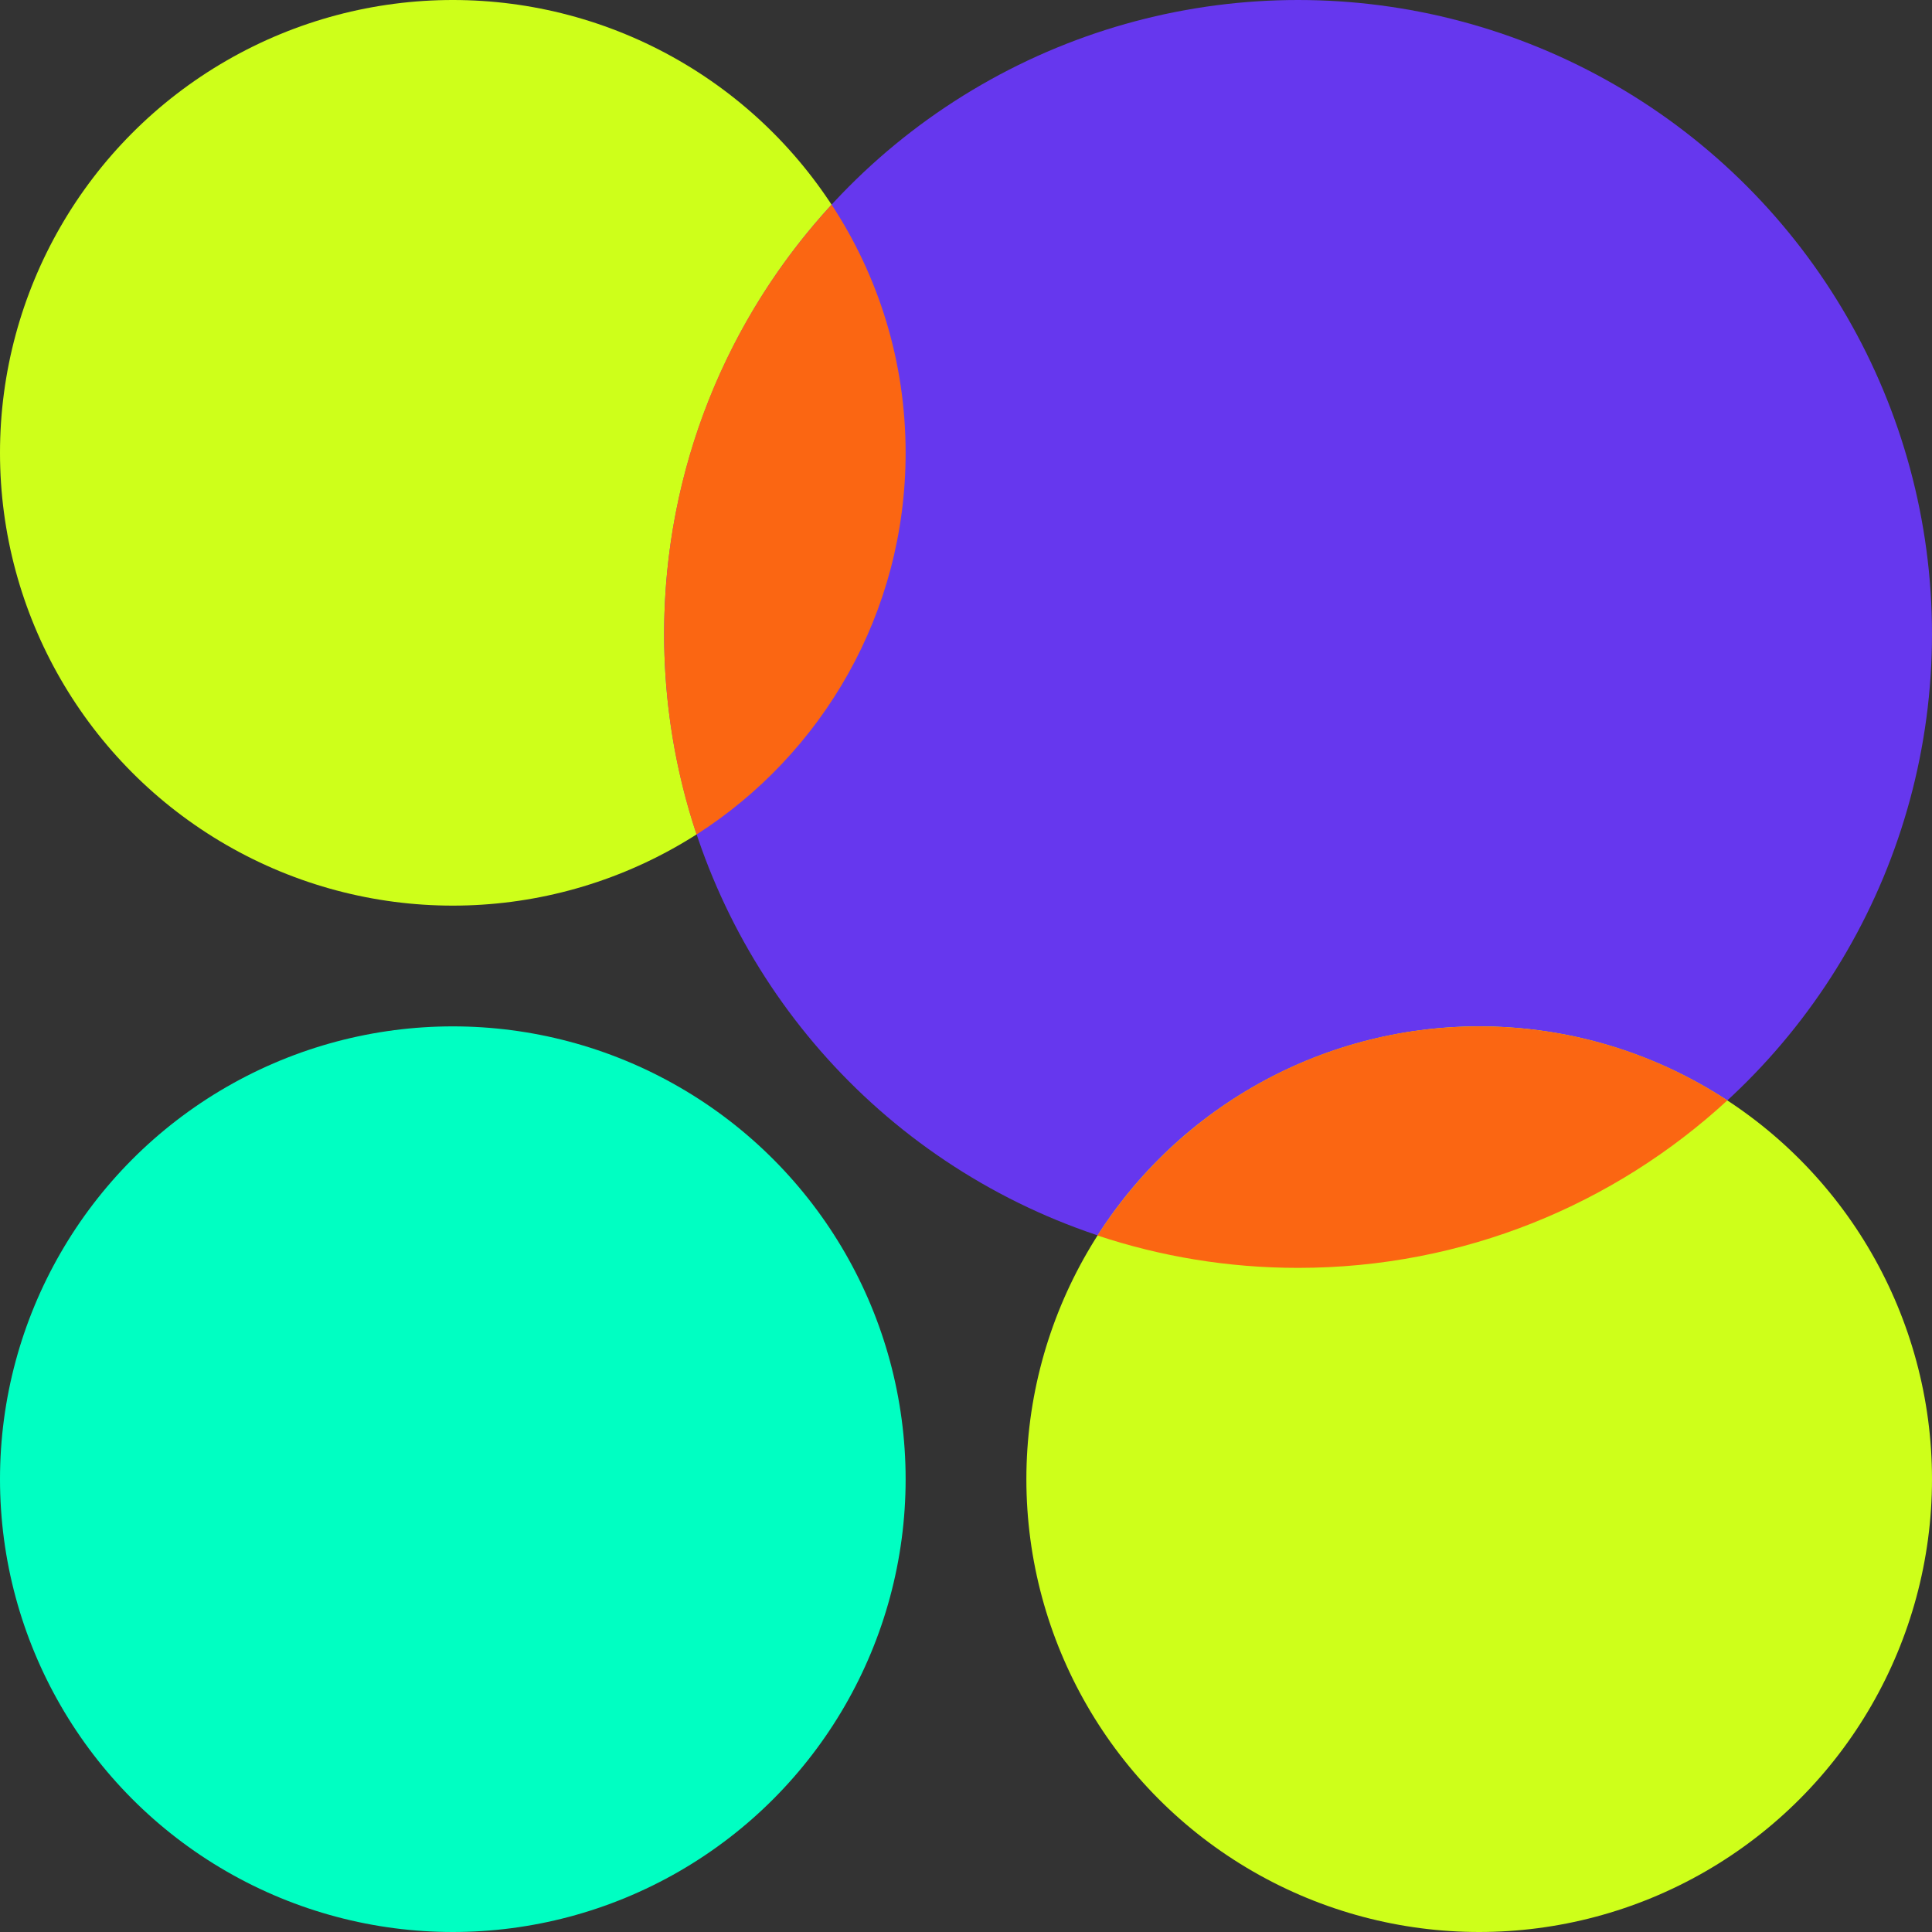 <svg xmlns="http://www.w3.org/2000/svg" fill="none" viewBox="0 0 64 64" height="64" width="64">
<rect x="0" y="0" width="64" height="64" fill="#333333" stroke="none"/>
<circle fill="#CEFF1A" r="15" cy="15" cx="15"></circle>
<circle fill="#00FFC2" r="15" cy="49" cx="15"></circle>
<circle fill="#6637EE" r="21" cy="21" cx="43"></circle>
<path fill="#FB6612" d="M23.073 27.645C27.239 24.98 30 20.312 30 15C30 11.965 29.098 9.14 27.548 6.779C24.104 10.52 22 15.514 22 21C22 23.322 22.377 25.556 23.073 27.645Z" clip-rule="evenodd" fill-rule="evenodd"></path>
<circle fill="#CEFF1A" r="15" cy="49" cx="49"></circle>
<path fill="#FB6612" d="M57.221 36.452C53.481 39.896 48.486 42 43 42C40.678 42 38.444 41.623 36.355 40.927C39.021 36.761 43.688 34 49 34C52.035 34 54.86 34.902 57.221 36.452Z" clip-rule="evenodd" fill-rule="evenodd"></path>
</svg>
